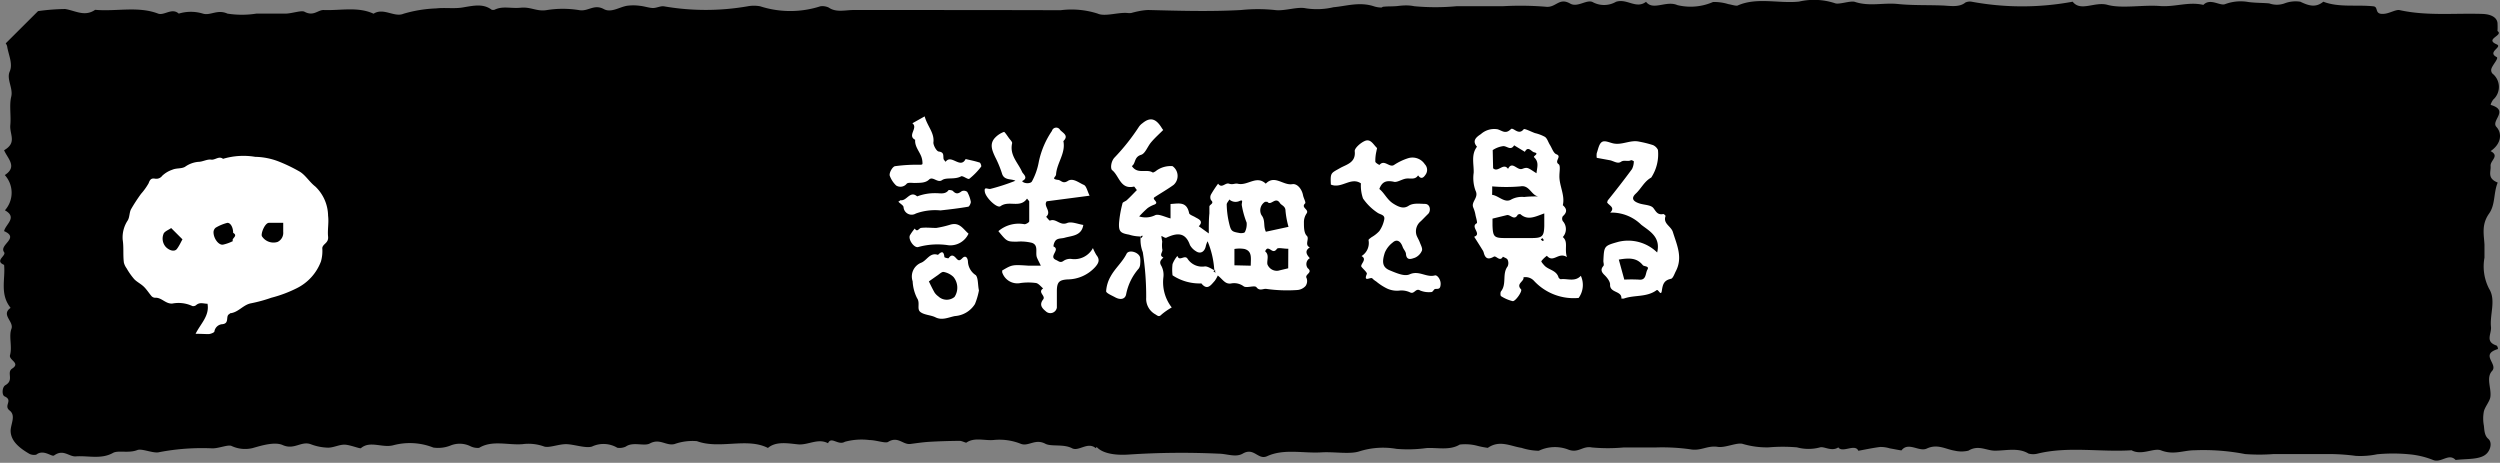 <svg xmlns="http://www.w3.org/2000/svg" viewBox="0 0 249.63 46.21"><rect x="0" y="0" width="249.63" height="46.21" fill="#808080" stroke="none"/><defs><style>.cls-1{fill:#fff;}</style></defs><g id="レイヤー_1" data-name="レイヤー 1"><path d="M144.79,13.92c.61-.29-.38-.45,0-.9a2.44,2.44,0,0,0,.18-2.51A5.56,5.56,0,0,0,144,9.08c-.79-.78.56-1.2.44-1.81-.06-.32,0-.69-.24-.95A4.6,4.6,0,0,1,143.07,3c0-1.44-2.61-2.59-5-2.32-.64.7-1.39-.45-2.05.05s-1.82.19-2.74.29c-.62.07-1.55,0-1.82.16-.79.64-1.49-.2-2.08,0a2.31,2.31,0,0,1-2.27-.11,1.34,1.34,0,0,0-.84,0A1.36,1.36,0,0,1,124.47,1a2.87,2.87,0,0,1-2,.4c-1.19,0-2.39,0-3.59,0s-2.19,0-3.27,0-2.09,0-3-.1-2.28.39-3,.06a8.53,8.53,0,0,0-3.7-.34C99,1,92.09,1,85.22,1c-.81,0-1.73.27-2.46-.24a1.45,1.45,0,0,0-.85-.13,9.78,9.78,0,0,1-6,0,3.39,3.39,0,0,0-1.26,0,24.45,24.45,0,0,1-8.36,0c-.33-.05-.74.18-1.11.17S64.32.62,63.89.58a4.71,4.71,0,0,0-1.3,0c-.77.14-1.58.72-2.29.33-1-.54-1.57.27-2.48.1a10.06,10.06,0,0,0-3.24,0C53.61,1.17,53,.67,52,.77s-1.79-.2-2.61.2a.52.52,0,0,1-.3,0C48.25.34,47.3.56,46.23.74c-.84.15-1.83,0-2.68.1a13.14,13.14,0,0,0-3.25.53c-.92.4-2-.64-3,0C35.74.64,34,1.07,32.3,1c-.57,0-1,.66-1.9.17-.3-.16-1.22.17-1.86.19-1,0-2,0-2.94,0a9.4,9.4,0,0,1-2.89,0c-1-.46-1.71.23-2.45,0a4.12,4.12,0,0,0-2.41,0c-.68-.62-1.45.22-2.06,0-2-.77-4.2-.19-6.29-.38-1.05.73-2,.07-3-.08a21.4,21.4,0,0,0-2.7.21L.57,4.33a.92.92,0,0,1,.14.28c.13.85.6,1.76.26,2.53s.36,1.66.15,2.52,0,1.89-.09,2.83S1.73,14.24.41,15c.34.83,1.37,1.64.07,2.48A2.63,2.63,0,0,1,.49,21c1.29.71.06,1.39-.08,2.08,1.6.69-.55,1.36,0,2.1.25.36-1,.85,0,1.27.14,1.44-.45,2.91.65,4.29-1,.7.36,1.36.08,2.1s.1,1.77-.14,2.62c-.14.5,1.08.78.22,1.34-.61.4.23,1.14-.68,1.66-.34.19-.37,1-.08,1.12.89.4-.14.91.5,1.41s.13,1.3.1,2c0,1,.8,1.71,1.9,2.34a1.06,1.06,0,0,0,.66.07c.73-.58,1.55.25,1.78.08.93-.68,1.5.15,2.18.09,1.23-.09,2.52.32,3.71-.35.51-.28,1.57.06,2.42-.28.46-.19,1.62.37,2.19.21a22.64,22.64,0,0,1,5.32-.38c.66,0,1.56-.4,1.9-.24a3.19,3.19,0,0,0,2.11.21c1-.29,2.22-.64,3-.3,1.15.52,1.85-.44,2.81-.08a5.16,5.16,0,0,0,1.72.34c.55,0,1.11-.31,1.65-.3s1.54.43,1.63.35c.91-.78,2.13,0,3.23-.29a6.39,6.39,0,0,1,4,.23A3.33,3.33,0,0,0,45,44.48a2.43,2.43,0,0,1,2,.09,1.63,1.63,0,0,0,.84.15c1.31-.8,2.9-.25,4.34-.37a4.59,4.59,0,0,1,2.14.23c.47.18,1.46-.24,2.22-.23s1.95.44,2.57.24a2.7,2.7,0,0,1,2.53.12,1.46,1.46,0,0,0,.85-.12c.72-.51,1.84,0,2.4-.31,1-.54,1.62.27,2.46.06a5.39,5.39,0,0,1,2.24-.29c2.26.84,5-.39,7.09.68.8-.69,2-.46,3-.36s2-.65,3-.11c.33-.74,1,.26,1.69-.15a6.37,6.37,0,0,1,2.45-.17c.64,0,1.6.35,1.85.19,1-.62,1.48.3,2.24.2.61-.08,1.21-.17,1.83-.21,1-.06,2-.09,3.08-.1.23,0,.62.21.67.18.81-.57,1.85-.17,2.77-.27a5.73,5.73,0,0,1,2.68.39c.77.29,1.43-.56,2.46,0,.58.29,1.79,0,2.63.43.67.38,1.58-.69,2.38,0,.47-.63,1.43-.14,2.18-.33.94-.24,2.27.17,3.4.1a6.8,6.8,0,0,0,2.11,0,6.74,6.74,0,0,1,2.18-.14c.68,0,1.64.45,1.93.3a4.29,4.29,0,0,1,2.11-.31c.77,0,1.54,0,2.29,0,.26,0,.47.29.75.33.77.11,1.54.65,2.37.06a98.62,98.62,0,0,0,12.07-.5l1.92-1.88c.11-.1.34-.27.33-.28-1.35-.73-.3-1.75-.8-2.63-.35-.63-1-1.57-.35-2.15s.43-1.27.56-1.9c.06-.33-.08-.68.06-1s.75-.91.85-1.39-.19-1-.23-1.56,0-1.21,0-1.82-.34-1.24.08-1.58c.78-.62-.44-1-.09-1.53.16-.23,0-.58.26-.73.59-.39.3-.61,0-1s0-1,.06-1.48c.05-.31.3-.61.33-.92.08-.71-.28-1.5,1-2,.1,0,.16-.24.11-.27a1,1,0,0,1-.37-1.67c.76-.69-.38-1.15-.12-1.73.2-.42-.27-.94.53-1.3a.35.35,0,0,0,0-.51C144.45,14.58,144.07,14.27,144.79,13.92Z"/><path d="M248.73,32.64c-.13-1.27.52-2.67-.19-3.81a4.84,4.84,0,0,1-.46-3.1c0-.43,0-.85,0-1.29-.05-1-.32-2,.45-3.1.65-.9.44-2.07.87-3.11-1.08-.43-.66-1.08-.71-1.65s.94-1,0-1.49c1.09-.74,1.16-1.79.58-2.42s1.31-1.63-.55-2.19c-.07,0,.1-.36.23-.53a1.7,1.7,0,0,0-.07-2.6.51.51,0,0,1-.09-.54c.15-.39.73-1,.51-1.11-1-.51.63-1,0-1.27-1.26-.54.73-.89.08-1.33a7.3,7.3,0,0,0,0-.81c-.06-.53-.6-.87-1.51-.9-2.76-.09-5.56.22-8.26-.38-.35-.08-.95.29-1.47.36-1.14.15-.58-.68-1.15-.74-1.66-.18-3.46.14-5-.46-.75.61-1.43.42-2.3,0a3.11,3.11,0,0,0-1.58.17,2.26,2.26,0,0,1-1.52,0C226,.28,225.22.3,224.5.2a4.44,4.44,0,0,0-2.31.21c-.51.22-1.49-.64-2.18.08-1.47-.35-2.84.23-4.34.11-1.75-.13-3.81.28-5.25-.12-1.26-.34-2.66.72-3.46-.31a27.6,27.6,0,0,1-10.09,0,1.09,1.09,0,0,0-.62.08c-.61.51-1.52.33-2.28.3-1.48-.06-3,0-4.46-.15s-2.83.27-4.29-.21c-.46-.15-1.6.3-2,.13a6.65,6.65,0,0,0-3.59-.16c-2,.21-4.21-.46-6.12.39-.16.07-.62-.09-.94-.14A4.73,4.73,0,0,0,171.05.2a5.6,5.6,0,0,1-3.56.31c-1.12-.49-2.43.59-3.13-.33-1,.76-1.89-.36-3,0a2.38,2.38,0,0,1-2.27.06c-.6-.38-1.54.55-2.3.12-1.14-.66-1.41.46-2.48.31a31.55,31.55,0,0,0-4.25-.05h-4.62a22.8,22.8,0,0,1-4.23,0c-1.49-.31-2.81.43-4.05,0-1.44-.46-2.78,0-4,.1a7.22,7.22,0,0,1-2.77.11c-.86-.19-2.15.31-3.11.17a16.31,16.31,0,0,0-3.35,0c-3.06.17-6.16.08-9.24,0-1,0-3.24.63-3.32,1.16-.29,1.86-1.73,3.62-1.49,5.54,0,.41.89.75.11,1.31-.46.34.1,1.09-.24,1.55s-.07.46,0,.74a15.68,15.68,0,0,1,.16,3.21c-1.13.26.37.86-.49,1.17-1.13.41-.56,1-.5,1.57a6.12,6.12,0,0,1,.26,1.15c0,.44-.38.87-.41,1.31s.56.79.33.95c-.81.56-.91,1-.06,1.57.27.19.17.64,0,.93-1.15,2.15-.56,4.34-.28,6.5.06.48.34.87,0,1.4s.51,1.09.31,1.57a2.4,2.4,0,0,0,0,2,4.9,4.9,0,0,1,.06,2v1.82a11.33,11.33,0,0,0,0,2,8.67,8.67,0,0,0,.68,1.66c-1.81.32.54,1.15-.59,1.55-.16,1.28,1.37,1.87,3.45,1.73a80,80,0,0,1,9-.09c.83,0,1.7.4,2.41,0,1.15-.68,1.52.67,2.45.25,1.67-.77,3.61-.27,5.41-.38,1.29-.08,2.86.22,3.82-.11a7.85,7.85,0,0,1,3.68-.24,13.47,13.47,0,0,0,3-.08c1.1-.06,2.32.26,3.32-.35a4.75,4.75,0,0,1,1.62.09,8.9,8.9,0,0,0,1.18.24c1.18-.82,2.26-.17,3.37,0a5.93,5.93,0,0,0,1.72.29,3.72,3.72,0,0,1,2.89-.14c1.07.44,1.46-.38,2.42-.19a17.52,17.52,0,0,0,3.17,0c1.07,0,2.14,0,3.2,0a20.25,20.25,0,0,1,3.43.18c1.07.21,1.7-.4,2.76-.24.74.12,1.9-.46,2.48-.3a8.46,8.46,0,0,0,2.6.35,16.58,16.58,0,0,1,2.83,0,4.41,4.41,0,0,0,2.31,0c.4-.12,1.16.45,1.82,0,.42.6,1.67-.41,2,.34.73-.13,1.45-.29,2.19-.38a3.22,3.22,0,0,1,.95.14c.41.07,1.15.22,1.17.2.68-.89,1.76.18,2.52-.18,1.07-.5,1.87.06,2.78.21a3,3,0,0,0,1.38,0c1-.61,1.79,0,2.65,0,1.11,0,2.35-.33,3.35.29a1.79,1.79,0,0,0,.93,0c3.05-.74,6.25-.13,9.36-.33,1,.55,2.2-.25,2.92,0,1.28.51,2.25,0,3.37,0a21.8,21.8,0,0,1,5.05.38,19,19,0,0,0,2.83,0H230c1,0,1.9,0,2.84,0a21,21,0,0,1,2.39.18,8.23,8.23,0,0,0,2.13-.16,16.89,16.89,0,0,1,3.18,0,8.51,8.51,0,0,1,2.41.57c.82.33,1.56-.73,2.25,0,1.11-.14,2.51,0,3.12-.66.39-.4.53-1.12.14-1.45s-.39-.88-.44-1.32a3.77,3.77,0,0,1,0-1.42c.12-.49.59-1,.65-1.45.12-.87-.46-1.9.17-2.59s-1.24-1.63.56-2.18c.06,0,0-.29-.12-.36C248.11,34.12,248.8,33.34,248.73,32.64Z"/></g><g id="レイヤー_2" data-name="レイヤー 2"><path class="cls-1" d="M121.25,27a8.82,8.82,0,0,0-.67-2.91,2.42,2.42,0,0,0-.17.45c-.11.6-.54.86-1,.54a1.64,1.64,0,0,1-.59-.61c-.47-1.34-1.34-1.21-2.37-.73-.11.05-.32-.12-.48-.18,0,.19.06.39.08.58a2.81,2.81,0,0,0,0,.72c.12.29-.39.64.12.85-.24.24-.47.42-.2.85a1.93,1.93,0,0,1,.2,1.1A4.11,4.11,0,0,0,117,30.7a6.73,6.73,0,0,0-1,.69c-.26.28-.37.17-.63,0a1.77,1.77,0,0,1-.92-1.68,28.7,28.7,0,0,0-.34-4.53,3.36,3.36,0,0,1-.21-1.56c0-.1,0-.05-.1,0l.16.15a1.59,1.59,0,0,0,.15-.21s-.07-.07-.21.05a3.76,3.76,0,0,1-1.16-.18c-.86-.15-1.05-.31-1-1.19a11.36,11.36,0,0,1,.34-1.92c0-.14.31-.21.44-.34.36-.33.69-.69,1-1-.16-.2-.25-.36-.29-.35-1.36.32-1.47-1.08-2.18-1.64-.17-.13-.15-.81.22-1.24a20.69,20.69,0,0,0,2.44-3.07,1.41,1.41,0,0,1,.36-.37c.76-.63,1.33-.5,1.91.43a2.07,2.07,0,0,0,.17.24c-.41.41-.84.79-1.21,1.23s-.58,1.12-1,1.25c-.72.22-.52.86-.92,1.12.57.87,1.47.24,2.09.65.06,0,.28-.11.38-.21a2.45,2.45,0,0,1,1.59-.43,1.2,1.2,0,0,1,.11,1.87c-.61.44-1.26.81-1.9,1.23-.33.21.5.5,0,.73a2.9,2.9,0,0,0-.7.36,10.66,10.66,0,0,0-.84.83,2.14,2.14,0,0,0,1.57-.11c.33-.19,1,.17,1.56.31V20.37c.83-.05,1.6-.27,1.85.88,0,.19.42.31.64.45s.88.35.33.89l1,.72c0-.82,0-1.43.06-2,0-.23,0-.46,0-.68s.54-.3.16-.65a.61.61,0,0,1,0-.56,11.17,11.17,0,0,1,.71-1.08c.38.52.71-.13,1.09,0s.58-.05.85,0c1,.26,1.88-.89,2.82,0,.88-.92,1.74.2,2.65.05.49-.08.95.48,1.07,1.1.05.29.31.72.21.82-.46.44.43.59.15,1a1.52,1.52,0,0,0-.27.91c0,.46,0,1.05.29,1.33s-.27.92.3,1.15c-.54.34-.34.71,0,1.08a.68.68,0,0,0-.21,1c.57.46-.35.6-.11,1a.85.85,0,0,1-.11.78,1.24,1.24,0,0,1-.84.4,14.85,14.85,0,0,1-3.06-.11c-.3-.06-.68.26-1-.17-.19-.23-1,.13-1.29-.1a1.59,1.59,0,0,0-1.27-.27c-.58.07-.78-.39-1.3-.8a3,3,0,0,1-.31.54c-.37.4-.73,1-1.33.25a4.88,4.88,0,0,1-2.88-.81,4.69,4.69,0,0,1,0-1.12,2.79,2.79,0,0,1,.49-.82c.18.6.71-.14,1,.27a1.73,1.73,0,0,0,1.75.78c.29,0,.59.21,1,.42.1,0,0,0,0-.1l-.16.16a1.59,1.59,0,0,0,.21.15S121.37,27.1,121.25,27Zm7.41-4.35a8.78,8.78,0,0,1-.3-1.6c0-.48-.41-.54-.56-.78-.45-.69-.9.34-1.25-.12,0,0-.17,0-.23,0a1,1,0,0,0-.36,1.33c.42.52.16,1.08.44,1.66Zm-5.92-2.7c-.09.16-.26.33-.25.48a8.76,8.76,0,0,0,.2,1.69c.23,1,.26,1,1.16,1.16.15,0,.43,0,.47-.14a1.75,1.75,0,0,0,.16-.91,8.7,8.7,0,0,1-.49-1.77c0-.29.17-.54-.2-.4A.94.94,0,0,1,122.74,19.91Zm5.9,4.89c-.48,0-1-.14-1.13,0-.4.57-.65-.12-1,0a.53.53,0,0,0-.18.26c.43.36.16.85.22,1.28a1,1,0,0,0,1.08.65l1-.24Zm-3.75,1.69c0-.74.17-1.45-.63-1.67a3,3,0,0,0-1,0v1.63Z"/><path class="cls-1" d="M102.55,19.83c-.69,1-1.8.14-2.65.76-.33.24-1.45-.82-1.56-1.42s.29-.25.56-.31a20.55,20.55,0,0,0,2.49-.81c-.42-.23-1.15,0-1.35-.76a10.73,10.73,0,0,0-.67-1.61c-.3-.65-.6-1.31,0-1.94a2.31,2.31,0,0,1,.88-.57c.08,0,.33.39.49.61s.36.39.32.54c-.26,1.19.6,1.93,1,2.85.09.21.68.59,0,.91.16.27.88.3,1,0a6.49,6.49,0,0,0,.67-1.94,8.58,8.58,0,0,1,1.31-3.07.44.44,0,0,1,.81-.1c.29.32.9.56.33,1.12.25,1.21-.65,2.17-.73,3.32,0,.27-.54.45.17.55.32,0,.48.45,1,.11s1.1.18,1.6.39c.26.11.35.62.58,1.08l-4.28.56c-.39.48.54,1-.06,1.55.13.13.32.4.38.38.61-.26,1,.54,1.71.24.44-.18,1.08.11,1.62.19-.17,1.1-1.13,1.07-1.86,1.28-.37.11-.79,0-1,.42a1.09,1.09,0,0,0-.12.45c.74.32-.55,1,.26,1.35.26.11.41.32.73.1a1.18,1.18,0,0,1,.76-.21,2.09,2.09,0,0,0,2.19-1.08,5.06,5.06,0,0,0,.35.7c.36.45.24.78-.11,1.18a3.76,3.76,0,0,1-2.76,1.25c-.85.05-1.06.27-1.08,1.1,0,.58,0,1.15,0,1.72a.66.66,0,0,1-1.12.35c-.4-.33-.64-.66-.25-1.17.29-.36-.59-.71,0-1.1-.23-.19-.45-.49-.71-.54a5.67,5.67,0,0,0-1.54,0,1.59,1.59,0,0,1-1.84-1.07c0-.07,0-.16,0-.18,1-.59,1-.59,2.67-.48.33,0,.66,0,1.19,0-.17-.36-.29-.57-.38-.79-.21-.49.19-1.24-.5-1.49a4.65,4.65,0,0,0-1.5-.12c-1,0-1,0-1.86-1.05a3.12,3.12,0,0,1,2.61-.69c.15,0,.46-.18.47-.29,0-.67,0-1.35,0-2Z"/><path class="cls-1" d="M137.73,18.87c.51.4.76,1.06,1.39,1.46s1.08.52,1.53.22,1.1-.2,1.64-.19.61.71.31,1-.48.49-.73.73a1.3,1.3,0,0,0-.43,1.39c.09.25.24.47.33.72s.3.61.21.83a1.33,1.33,0,0,1-.71.71c-.27.08-.81.35-.88-.36,0-.25-.24-.47-.33-.72-.21-.61-.6-.81-1-.44a2.48,2.48,0,0,0-.78,1c-.28.87-.29,1.45.48,1.77s1.5.63,2,.4c.94-.42,1.66.35,2.52.11.23-.06.6.41.57.89s-.2.45-.53.46c-.13,0-.25.31-.38.31a2.32,2.32,0,0,1-1.13-.15c-.45-.29-.58.4-1,.19a2,2,0,0,0-1.12-.18,2.35,2.35,0,0,1-1.19-.21,5.36,5.36,0,0,1-1.09-.71,1.86,1.86,0,0,1-.38-.3c-.15-.18-.92.44-.55-.44.06-.14-.34-.47-.53-.71s.63-.75,0-1.08a1.53,1.53,0,0,0,.7-1.6c0-.08.2-.2.31-.29a3.14,3.14,0,0,0,.77-.61,3.06,3.06,0,0,0,.49-1.16c.09-.47-.38-.47-.66-.66a5.37,5.37,0,0,1-1.46-1.43,3.89,3.89,0,0,1-.21-1.51c-1-.68-1.94.57-3,.12-.06-1.22,0-1.12.94-1.66.62-.35,1.58-.53,1.44-1.69,0-.3.57-.81,1-1,.6-.27.87.38,1.23.7,0,.05-.05.24-.07.36a4.08,4.08,0,0,0-.1,1c0,.12.4.33.41.33.5-.59,1,.31,1.46,0a5.68,5.68,0,0,1,1.43-.68,1.47,1.47,0,0,1,1.64.61.81.81,0,0,1,.06,1.06c-.22.33-.46.44-.73.05-.31.49-.81.25-1.24.33s-.9.42-1.22.3C138.42,18,138,18.14,137.73,18.87Z"/><path class="cls-1" d="M165.47,25.21c.39-1.58-.83-2.17-1.59-2.77a4.22,4.22,0,0,0-3.1-1.21c.51-.5-.06-.68-.3-1a.9.9,0,0,1,.06-.22c.81-1,1.64-2.07,2.42-3.13a1.76,1.76,0,0,0,.18-.78s-.22-.14-.29-.1c-.32.17-.67-.07-1,.16s-.73-.09-1.1-.16l-1.31-.24a1.47,1.47,0,0,1,0-.47c.14-.39.22-.92.51-1.11s.76.06,1.14.14c.88.19,1.7-.37,2.57-.18a11,11,0,0,1,1.4.35,1,1,0,0,1,.49.48,4.26,4.26,0,0,1-.67,2.76c-.7.38-1,1.1-1.54,1.6s-.22.81.41,1c.46.14,1.09.13,1.34.44s.4.73,1,.6c.06,0,.23.16.22.2-.28.77.55,1,.73,1.6.4,1.29,1,2.52.31,3.88-.15.28-.29.74-.5.79-.71.15-.82.56-.91,1.18s-.35-.17-.52-.05c-1,.74-2.21.46-3.27.84a1,1,0,0,1-.25,0c.06-.8-1.18-.53-1.13-1.41,0-.3-.3-.69-.56-.94s-.44-.53-.11-.9c.09-.1,0-.33,0-.5.07-1.51.07-1.51,1.48-1.91A4.14,4.14,0,0,1,165.47,25.21Zm-3.83.71.55,2a13.66,13.66,0,0,1,1.44,0c.78.1.65-.63.87-1s-.35-.3-.46-.44C163.45,25.74,162.7,25.74,161.64,25.92Z"/><path class="cls-1" d="M97.75,29a6.8,6.8,0,0,1-.4,1.36,2.57,2.57,0,0,1-2,1.2c-.6.11-1.27.47-1.95.12-.47-.23-1.09-.22-1.49-.52s0-.9-.34-1.39a4.16,4.16,0,0,1-.44-1.68,1.48,1.48,0,0,1,.81-1.84c.61-.21.9-1.09,1.72-.8.37-.38.58-.37.64.22,0,.05.39.15.42.11.29-.42.52-.26.75,0s.34.29.62,0,.51-.12.56.3a1.7,1.7,0,0,0,.79,1.4C97.69,27.78,97.63,28.49,97.75,29Zm-5-.9c.19.39.37.77.58,1.13a1.54,1.54,0,0,0,.36.36,1.22,1.22,0,0,0,1.62.06,1.68,1.68,0,0,0-.11-2,1.9,1.9,0,0,0-1-.5c-.2,0-.44.26-.67.4Z"/><path class="cls-1" d="M92.33,11.62c.27,1,1,1.65.87,2.62,0,.28.31.86.53.89.55.07.44.38.48.7,0,.12.14.22.21.33.57-.82,1.47.76,2-.28.46.11.93.2,1.39.35.09,0,.21.35.16.41a6.78,6.78,0,0,1-1.18,1.21c-.14.11-.65-.34-.83-.24-.63.35-1.46.07-1.9.38s-.92-.42-1.29-.06-.92.32-1.42.34c-.28,0-.66-.07-.81.07a.8.8,0,0,1-1.06.18,2.57,2.57,0,0,1-.62-.93c-.14-.27.27-1,.54-1a15.78,15.78,0,0,1,2.37-.14c.31,0,.36,0,.34-.22a1.91,1.91,0,0,0-.13-.63c-.22-.54-.65-1-.6-1.64-.83-.43.34-1.19-.28-1.65Z"/><path class="cls-1" d="M89.7,20.14c.15-.09.2-.15.24-.15.6.1.93-1,1.64-.38a5,5,0,0,1,1.91-.32c.43,0,.91.14,1.24-.32,0,0,.35,0,.44.12.32.33.55.24.86,0a.54.54,0,0,1,.55.07,3.14,3.14,0,0,1,.36,1c0,.15-.15.46-.26.48-.92.16-1.85.27-2.78.37a5.62,5.62,0,0,0-2.45.31.81.81,0,0,1-1.23-.65C90.19,20.5,89.92,20.36,89.7,20.14Z"/><path class="cls-1" d="M96.71,23.33a2,2,0,0,1-2,1.16,7.15,7.15,0,0,0-3,.17c-.41.16-1.06-.75-.85-1.17a5.14,5.14,0,0,1,.48-.67c.25.4.4,0,.61-.06.5-.07,1,0,1.54,0a9.94,9.94,0,0,0,1.41-.33C95.83,22.16,96.17,22.88,96.71,23.33Z"/><path class="cls-1" d="M113.85,26.36a.85.85,0,0,1-.14.45,5.47,5.47,0,0,0-1.26,2.56c-.09.51-.57.61-1.11.31-.33-.18-.89-.41-.89-.6a3.41,3.41,0,0,1,.46-1.5c.44-.8,1.16-1.4,1.58-2.24.22-.44,1.19-.18,1.35.35A2.72,2.72,0,0,1,113.85,26.36Z"/><path class="cls-1" d="M157.85,27.54c-.6.64-1.35.25-2,.34-.07,0-.21-.11-.23-.19-.21-.71-1-.74-1.4-1.17-.13-.14-.35-.39-.31-.45a2.77,2.77,0,0,1,.55-.53c.65.76,1.15-.42,2,.13-.27-.86.16-1.5-.41-2a1.18,1.18,0,0,0,0-1.59.48.48,0,0,1,0-.49c.45-.39.42-.74,0-1.1.24-1-.37-1.95-.34-2.95,0-.4.12-1-.07-1.14-.49-.32.37-.78-.24-1-.29-.12-.43-.6-.63-.92s-.26-.63-.5-.81a3.91,3.91,0,0,0-1-.38c-.39-.14-1.05-.49-1.13-.38-.54.67-1.05-.28-1.29,0-.53.51-.85.14-1.31,0a2,2,0,0,0-1.67.48c-.41.27-.93.64-.39,1.26-.61.8-.3,1.73-.33,2.6a3.69,3.69,0,0,0,.19,1.8c.35.7-.5,1.1-.22,1.7a3.39,3.39,0,0,1,.22.77c.06.26.2.73.12.77-.69.37.55,1.06-.26,1.35.28.44.56.88.83,1.32a.84.84,0,0,1,.13.29c.16.61.48.68,1,.38.24-.14.6.56.91,0,.16.1.41.16.47.31a.8.8,0,0,1,0,.66c-.57.74-.07,1.75-.66,2.49-.08.1-.07.44,0,.48a3.85,3.85,0,0,0,1.16.5c.27.05,1-1,.84-1.18-.55-.57.34-.78.24-1.2a1.15,1.15,0,0,1,1.06.36,5.4,5.4,0,0,0,4.45,1.7A2.2,2.2,0,0,0,157.85,27.54Zm-3.8-3.47h0a1.49,1.49,0,0,1-.2-.15l.15-.15.16.2S154.07,24.08,154.05,24.07Zm-5-9.08a2.44,2.44,0,0,1,1.06-.4c.39,0,.74.48,1.08-.08l1.07.65c.33-.64.66,0,.93.05.59.13-.17.38,0,.5.51.49.29,1,.23,1.59-.85-.54-.88-.64-1.41-.44s-1-.84-1.43,0c-.47-.66-1,.42-1.49-.06ZM149,18.61a16.28,16.28,0,0,0,2.81,0c1-.19,1.12,1.12,2,1-.54,0-1.08,0-1.62.06a2.26,2.26,0,0,0-1.27.24c-.67.42-1.26-.37-1.94-.46C149,19.43,149,19,149,18.61Zm4,5.16c-.91,0-1.81,0-2.72,0-1.1,0-1.21-.14-1.25-1.27,0-.22,0-.44,0-.67l1.43-.35c.35-.09.72.58,1.07,0,0-.07.25-.13.29-.09.75.66,1.5.23,2.38-.08,0,.5,0,.88,0,1.26C154.17,23.59,154,23.76,153,23.77Z"/><path class="cls-1" d="M19.53,33.33c.49-1,1.41-1.79,1.19-3-.39,0-.77-.19-1.14.14a.44.44,0,0,1-.37.09,3.24,3.24,0,0,0-2-.25c-.68.05-1.07-.62-1.72-.58a.51.51,0,0,1-.35-.15c-.29-.34-.52-.72-.83-1s-.66-.44-.92-.72a6.83,6.83,0,0,1-.75-1.07,1.65,1.65,0,0,1-.27-.57c-.1-.76,0-1.52-.12-2.29A3.07,3.07,0,0,1,12.76,22c.19-.32.15-.77.32-1.1a16.66,16.66,0,0,1,1-1.54,6.27,6.27,0,0,0,.76-1.06c.13-.37.27-.53.64-.46a.73.73,0,0,0,.72-.29,2.73,2.73,0,0,1,1-.6c.44-.19.89-.08,1.27-.29a2.7,2.7,0,0,1,1.34-.5c.42,0,.87-.28,1.27-.22s.78-.4,1.19-.08a7.12,7.12,0,0,1,3.21-.2,6.82,6.82,0,0,1,2.31.45,16,16,0,0,1,2.09,1c.62.35,1,1.05,1.6,1.51a4.11,4.11,0,0,1,1.28,2.93c.09.68-.07,1.4,0,2.07s-.53.71-.58,1.15a3.81,3.81,0,0,1-.13,1.33,4.9,4.9,0,0,1-2.44,2.69,12.68,12.68,0,0,1-2.52.94,14.49,14.49,0,0,1-2,.55c-.81.14-1.28.92-2.11,1,0,0-.06.07-.1.09-.38.21.06.92-.67,1a.86.86,0,0,0-.8.72c0,.11-.35.25-.56.27C20.47,33.36,20.07,33.33,19.53,33.33Zm3.75-10.08c0-.54-.25-1-.57-1a4.34,4.34,0,0,0-1.18.49.6.6,0,0,0-.21.45c0,.61.5,1.3.94,1.24a4.08,4.08,0,0,0,1-.36C23.06,23.81,23.83,23.57,23.28,23.25Zm5-1c-.52,0-1,0-1.42,0s-.85,1.12-.7,1.35a1.37,1.37,0,0,0,1.55.56,1,1,0,0,0,.57-1Zm-11.19.52c-.23.18-.7.34-.77.61a1.25,1.25,0,0,0,.22,1.26c.31.34.87.56,1.13.21s.38-.66.55-.95Z"/></g></svg>